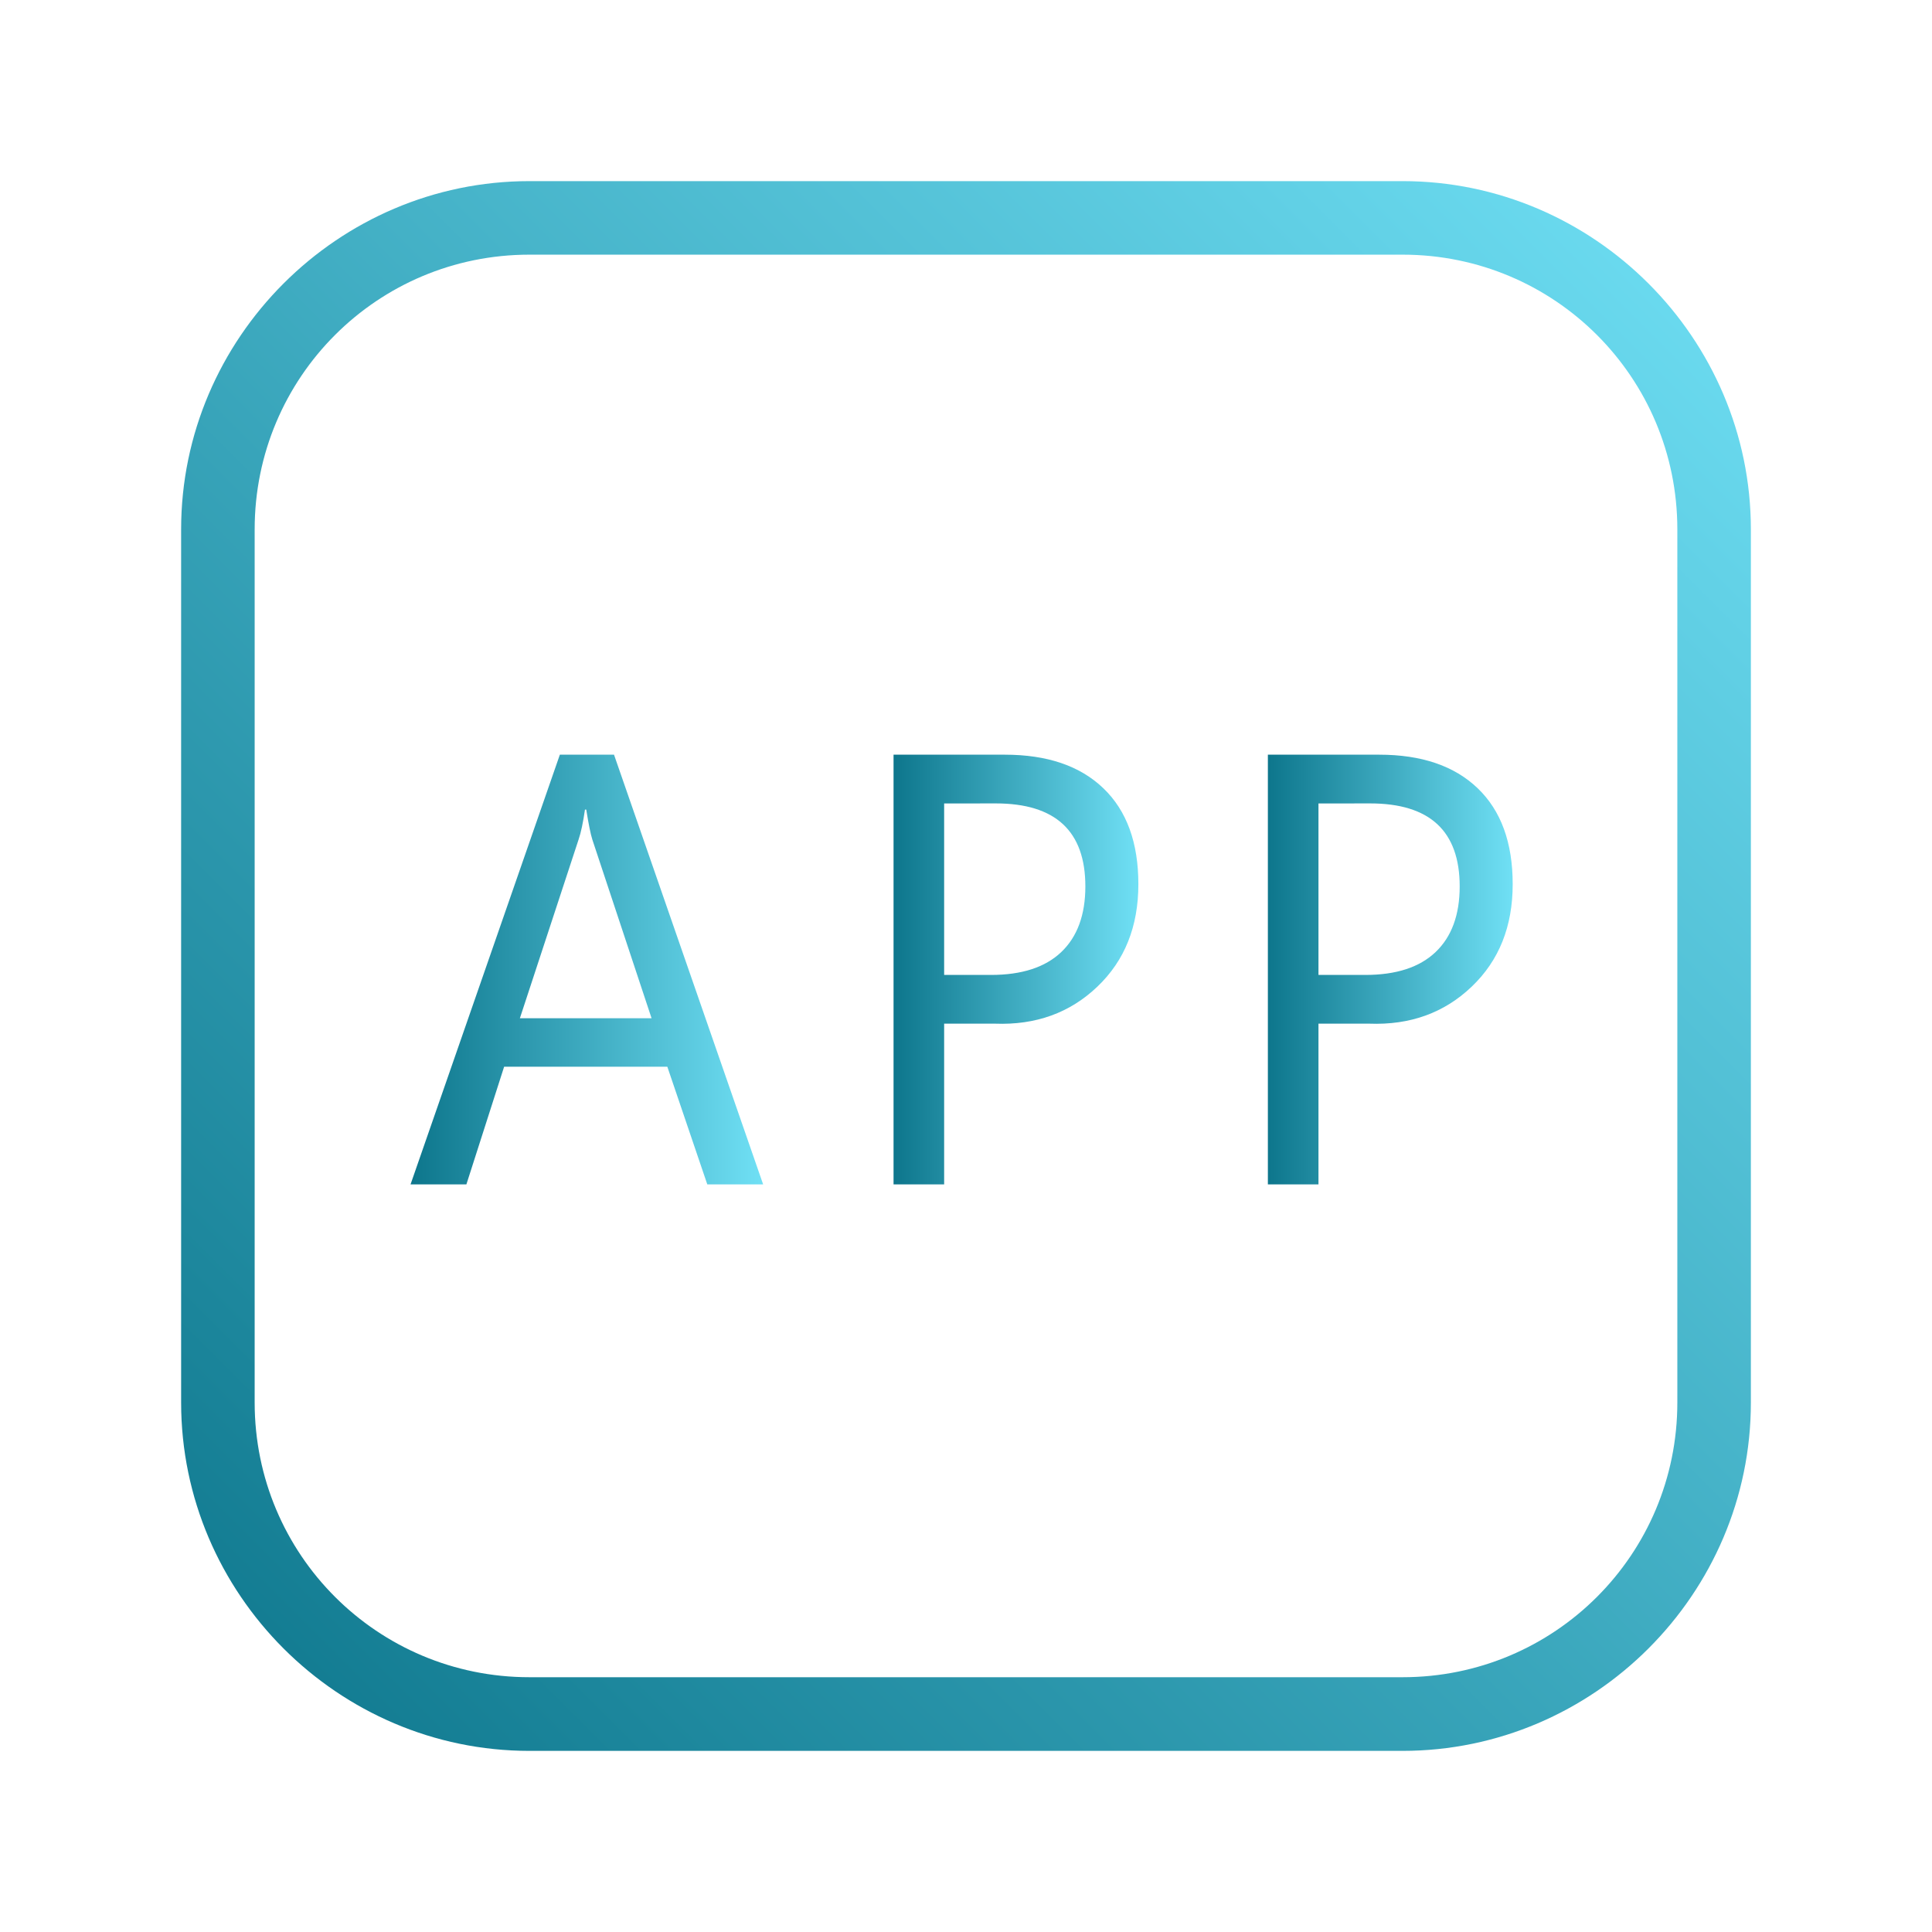 <?xml version="1.0" encoding="UTF-8" standalone="no"?>
<svg
   width="32"
   height="32"
   version="1.1"
   id="svg12"
   sodipodi:docname="applications.svg"
   inkscape:version="1.1.2 (0a00cf5339, 2022-02-04)"
   xmlns:inkscape="http://www.inkscape.org/namespaces/inkscape"
   xmlns:sodipodi="http://sodipodi.sourceforge.net/DTD/sodipodi-0.dtd"
   xmlns:xlink="http://www.w3.org/1999/xlink"
   xmlns="http://www.w3.org/2000/svg"
   xmlns:svg="http://www.w3.org/2000/svg"
   xmlns:rdf="http://www.w3.org/1999/02/22-rdf-syntax-ns#"
   xmlns:cc="http://creativecommons.org/ns#"
   xmlns:dc="http://purl.org/dc/elements/1.1/">
  <g
     id="22-22-applications-other"
     transform="translate(32,10)">
    <path
       style="clip-rule:evenodd;fill:#ffffc1;fill-opacity:0;fill-rule:evenodd;stroke-width:0.689;stroke-linejoin:round;stroke-miterlimit:1.414"
       d="M 0,0 V 22 H 22 V 0 Z"
       id="rect817-5"
       inkscape:connector-curvature="0" />
    <path
       d="m 16.563,1.937 c 1.937,0 3.5,1.563 3.5,3.5 V 16.561 c 0,1.937 -1.563,3.5 -3.5,3.5 H 5.437 c -1.937,0 -3.5,-1.563 -3.5,-3.5 V 5.437 c 0,-1.937 1.563,-3.5 3.5,-3.5 H 16.563 M 16.563,1 H 5.437 C 3,1 1,3 1,5.437 V 16.561 C 1,19 3,21 5.437,21 h 11.124 c 2.439,0 4.439,-2 4.439,-4.437 V 5.437 C 21,3 19,1 16.563,1 Z"
       id="path4-3"
       style="clip-rule:evenodd;fill:url(#linearGradient856);fill-opacity:1;fill-rule:evenodd;stroke-width:0.02;stroke-linejoin:round;stroke-miterlimit:1.414" />
    <path
       d="M 8.416,13.783 H 7.704 L 7.194,12.283 H 5.115 L 4.635,13.783 H 3.923 L 5.825,8.308 H 6.515 Z M 6.994,11.665 6.239,9.389 C 6.215,9.316 6.19,9.189 6.161,9.007 h -0.016 C 6.121,9.171 6.094,9.3 6.064,9.389 L 5.316,11.665 Z"
       id="path6-7-6"
       style="clip-rule:evenodd;fill:url(#linearGradient947);fill-opacity:1.0;fill-rule:evenodd;stroke-width:0.019;stroke-linejoin:round;stroke-miterlimit:1.414" />
    <path
       d="m 10.722,11.736 v 2.046 H 10.077 V 8.308 h 1.418 c 0.54,0 0.957,0.143 1.255,0.428 0.298,0.285 0.446,0.693 0.446,1.222 0,0.537 -0.173,0.973 -0.522,1.305 -0.349,0.333 -0.784,0.491 -1.306,0.471 h -0.647 z m 0,-2.807 v 2.185 h 0.596 c 0.394,0 0.692,-0.097 0.896,-0.291 0.204,-0.194 0.307,-0.473 0.307,-0.836 0,-0.705 -0.381,-1.058 -1.142,-1.058 z"
       id="path8-7"
       style="clip-rule:evenodd;fill:url(#linearGradient955);fill-opacity:1.0;fill-rule:evenodd;stroke-width:0.019;stroke-linejoin:round;stroke-miterlimit:1.414" />
    <path
       d="m 15.491,11.736 v 2.046 H 14.846 V 8.308 h 1.418 c 0.54,0 0.957,0.143 1.255,0.428 0.298,0.285 0.446,0.693 0.446,1.222 0,0.537 -0.173,0.973 -0.522,1.305 -0.349,0.333 -0.784,0.491 -1.306,0.471 h -0.647 z m 0,-2.807 v 2.185 h 0.596 c 0.394,0 0.692,-0.097 0.896,-0.291 0.204,-0.194 0.307,-0.473 0.307,-0.836 0,-0.705 -0.381,-1.058 -1.142,-1.058 z"
       id="path8-5-5"
       style="clip-rule:evenodd;fill:url(#linearGradient963);fill-opacity:1.0;fill-rule:evenodd;stroke-width:0.019;stroke-linejoin:round;stroke-miterlimit:1.414" />
  </g>
  <defs
     id="defs16">
    <linearGradient
       inkscape:collect="always"
       id="linearGradient846">
      <stop
         style="stop-color:#0d768c;stop-opacity:1"
         offset="0"
         id="stop842" />
      <stop
         style="stop-color:#70e0f5;stop-opacity:1"
         offset="1"
         id="stop844" />
    </linearGradient>
    <linearGradient
       inkscape:collect="always"
       xlink:href="#linearGradient846"
       id="linearGradient848"
       x1="3"
       y1="29"
       x2="29"
       y2="3"
       gradientUnits="userSpaceOnUse" />
    <linearGradient
       inkscape:collect="always"
       xlink:href="#linearGradient846"
       id="linearGradient856"
       x1="1"
       y1="21"
       x2="21"
       y2="1"
       gradientUnits="userSpaceOnUse" />
    <linearGradient
       inkscape:collect="always"
       xlink:href="#linearGradient846"
       id="linearGradient898"
       x1="6.8"
       y1="16.059"
       x2="12.64"
       y2="16.059"
       gradientUnits="userSpaceOnUse" />
    <linearGradient
       inkscape:collect="always"
       xlink:href="#linearGradient846"
       id="linearGradient906"
       x1="14.8"
       y1="16.059"
       x2="18.856"
       y2="16.059"
       gradientUnits="userSpaceOnUse" />
    <linearGradient
       inkscape:collect="always"
       xlink:href="#linearGradient846"
       id="linearGradient914"
       x1="21"
       y1="16.059"
       x2="25.056"
       y2="16.059"
       gradientUnits="userSpaceOnUse" />
    <linearGradient
       inkscape:collect="always"
       xlink:href="#linearGradient846"
       id="linearGradient947"
       x1="3.923"
       y1="11.045"
       x2="8.416"
       y2="11.045"
       gradientUnits="userSpaceOnUse" />
    <linearGradient
       inkscape:collect="always"
       xlink:href="#linearGradient846"
       id="linearGradient955"
       x1="10.077"
       y1="11.045"
       x2="13.197"
       y2="11.045"
       gradientUnits="userSpaceOnUse" />
    <linearGradient
       inkscape:collect="always"
       xlink:href="#linearGradient846"
       id="linearGradient963"
       x1="14.846"
       y1="11.045"
       x2="17.966"
       y2="11.045"
       gradientUnits="userSpaceOnUse" />
  </defs>
  <sodipodi:namedview
     pagecolor="#ffffff"
     bordercolor="#000000"
     borderopacity="1"
     objecttolerance="10"
     gridtolerance="10"
     guidetolerance="10"
     inkscape:pageopacity="0"
     inkscape:pageshadow="2"
     inkscape:window-width="1920"
     inkscape:window-height="1009"
     id="namedview14"
     showgrid="false"
     inkscape:zoom="8.0000004"
     inkscape:cx="23.124999"
     inkscape:cy="8.7499996"
     inkscape:window-x="0"
     inkscape:window-y="0"
     inkscape:window-maximized="1"
     inkscape:current-layer="svg12"
     inkscape:document-rotation="0"
     inkscape:showpageshadow="true"
     inkscape:pagecheckerboard="0"
     inkscape:lockguides="false">
    <inkscape:grid
       type="xygrid"
       id="grid851"
       originx="0"
       originy="0" />
  </sodipodi:namedview>
  <g
     id="applications-other">
    <path
       style="clip-rule:evenodd;fill:#ffffc1;fill-opacity:0;fill-rule:evenodd;stroke-width:1.002;stroke-linejoin:round;stroke-miterlimit:1.414"
       d="M 0,0 V 32 H 32 V 0 Z"
       id="rect817"
       inkscape:connector-curvature="0" />
    <path
       d="m 23.232,4.218 c 2.518,0 4.55,2.032 4.55,4.55 V 23.23 c 0,2.518 -2.032,4.55 -4.55,4.55 H 8.768 c -2.518,0 -4.55,-2.032 -4.55,-4.55 V 8.768 c 0,-2.518 2.032,-4.55 4.55,-4.55 H 23.232 M 23.232,3 H 8.768 C 5.6,3 3,5.6 3,8.768 V 23.23 c 0,3.17 2.6,5.77 5.768,5.77 H 23.23 c 3.17,0 5.77,-2.6 5.77,-5.768 V 8.768 C 29,5.6 26.4,3 23.232,3 Z"
       id="path4"
       style="clip-rule:evenodd;fill:url(#linearGradient848);fill-opacity:1;fill-rule:evenodd;stroke-width:0.027;stroke-linejoin:round;stroke-miterlimit:1.414" />
    <path
       d="M 12.64,19.617 H 11.715 L 11.053,17.668 H 8.35 L 7.725,19.617 H 6.8 L 9.273,12.5 h 0.897 z M 10.792,16.865 9.811,13.906 c -0.03,-0.095 -0.063,-0.26 -0.101,-0.497 h -0.021 c -0.031,0.214 -0.066,0.381 -0.106,0.497 l -0.972,2.959 z"
       id="path6-7"
       style="clip-rule:evenodd;fill:url(#linearGradient898);fill-opacity:1.0;fill-rule:evenodd;stroke-width:0.025;stroke-linejoin:round;stroke-miterlimit:1.414" />
    <path
       d="m 15.638,16.957 v 2.66 H 14.8 V 12.5 h 1.843 c 0.702,0 1.245,0.185 1.632,0.556 0.387,0.371 0.58,0.901 0.58,1.589 0,0.698 -0.225,1.264 -0.679,1.697 -0.453,0.433 -1.019,0.639 -1.698,0.613 h -0.841 z m 0,-3.649 v 2.84 h 0.775 c 0.512,0 0.899,-0.126 1.165,-0.379 0.265,-0.252 0.399,-0.615 0.399,-1.087 0,-0.917 -0.496,-1.375 -1.484,-1.375 z"
       id="path8"
       style="clip-rule:evenodd;fill:url(#linearGradient906);fill-opacity:1.0;fill-rule:evenodd;stroke-width:0.025;stroke-linejoin:round;stroke-miterlimit:1.414" />
    <path
       d="m 21.838,16.957 v 2.66 H 21 V 12.5 h 1.843 c 0.702,0 1.245,0.185 1.632,0.556 0.387,0.371 0.58,0.901 0.58,1.589 0,0.698 -0.225,1.264 -0.679,1.697 -0.453,0.433 -1.019,0.639 -1.698,0.613 h -0.841 z m 0,-3.649 v 2.84 h 0.775 c 0.512,0 0.899,-0.126 1.165,-0.379 0.265,-0.252 0.399,-0.615 0.399,-1.087 0,-0.917 -0.495,-1.375 -1.484,-1.375 z"
       id="path8-5"
       style="clip-rule:evenodd;fill:url(#linearGradient914);fill-opacity:1.0;fill-rule:evenodd;stroke-width:0.025;stroke-linejoin:round;stroke-miterlimit:1.414" />
  </g>
</svg>
